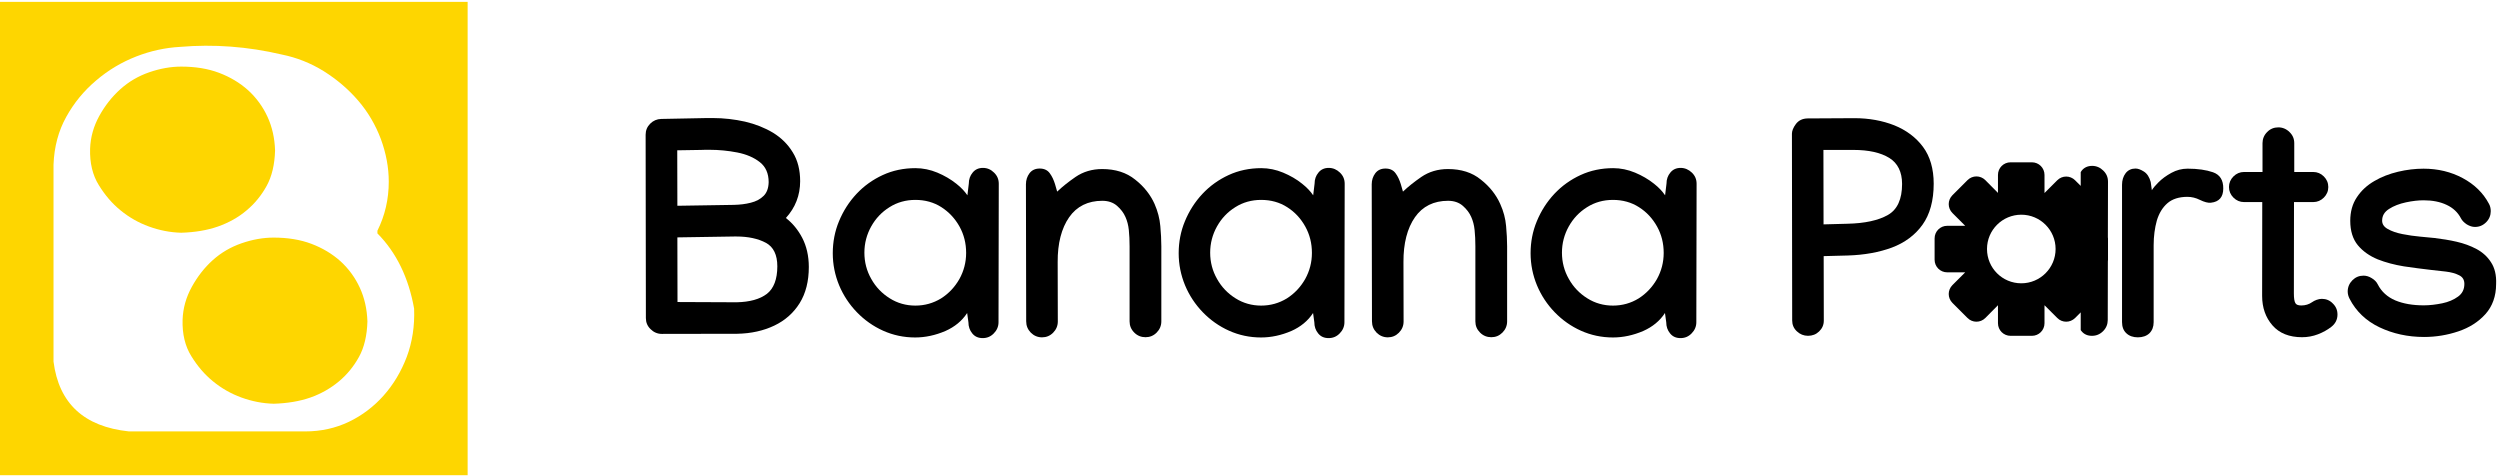 <svg width="394" height="75" viewBox="0 0 394 75" fill="none" xmlns="http://www.w3.org/2000/svg">
<path d="M38.85 33.167C40.154 32.081 41.205 30.783 42.026 29.293C42.846 27.803 43.288 25.93 43.351 23.716C43.288 21.757 42.888 19.991 42.152 18.394C41.416 16.797 40.385 15.393 39.102 14.222C37.798 13.051 36.263 12.136 34.517 11.476C32.771 10.816 30.773 10.497 28.565 10.497C26.924 10.497 25.241 10.795 23.517 11.391C21.792 11.987 20.278 12.881 18.974 14.052C17.67 15.222 16.555 16.627 15.65 18.266C14.746 19.905 14.262 21.63 14.199 23.46C14.136 25.695 14.599 27.611 15.566 29.165C16.534 30.74 17.67 32.081 19.016 33.167C20.341 34.253 21.834 35.104 23.475 35.7C25.115 36.296 26.819 36.637 28.565 36.679C30.71 36.615 32.645 36.296 34.349 35.7C36.031 35.104 37.546 34.274 38.85 33.167Z" fill="#FED600"/>
<path d="M53.404 60.115C54.708 59.03 55.76 57.731 56.58 56.241C57.401 54.751 57.842 52.878 57.905 50.664C57.842 48.706 57.443 46.939 56.706 45.343C55.97 43.746 54.94 42.341 53.657 41.17C52.353 39.999 50.817 39.084 49.072 38.424C47.326 37.764 45.328 37.445 43.119 37.445C41.479 37.445 39.796 37.743 38.071 38.339C36.347 38.935 34.832 39.829 33.528 41C32.224 42.171 31.13 43.576 30.226 45.215C29.322 46.854 28.838 48.578 28.775 50.409C28.712 52.644 29.174 54.56 30.142 56.114C31.109 57.689 32.245 59.03 33.591 60.115C34.916 61.201 36.41 62.053 38.05 62.649C39.691 63.245 41.395 63.585 43.14 63.628C45.285 63.564 47.221 63.245 48.924 62.649C50.607 62.053 52.1 61.201 53.404 60.115Z" fill="#FED600"/>
<path d="M0 74.888H73.699V0.299H0V74.888ZM64.108 56.24C63.225 58.561 62.005 60.604 60.448 62.35C58.892 64.095 57.062 65.479 54.98 66.479C52.877 67.48 50.584 67.991 48.102 67.991H20.318C13.251 67.246 9.275 63.584 8.434 56.986V25.949C8.539 23.14 9.212 20.628 10.432 18.435C11.652 16.221 13.23 14.306 15.144 12.688C17.058 11.049 19.182 9.793 21.474 8.899C23.767 8.005 26.081 7.515 28.394 7.387C33.653 6.94 39.016 7.323 44.442 8.601C46.756 9.069 48.965 9.942 51.026 11.219C53.087 12.517 54.896 14.05 56.452 15.86C58.009 17.669 59.187 19.691 60.028 21.926C60.848 24.161 61.269 26.396 61.269 28.631C61.269 31.378 60.68 33.953 59.481 36.359V36.784C62.489 39.828 64.403 43.788 65.265 48.641C65.37 51.387 64.971 53.92 64.108 56.24Z" fill="#FED600"/>
<g clip-path="url(#clip0_1535_43529)">
<path d="M123.853 34.358C125.34 32.73 126.104 30.781 126.104 28.551C126.104 26.803 125.722 25.256 124.939 24.01C124.175 22.744 123.13 21.719 121.824 20.916C120.518 20.132 119.031 19.549 117.404 19.167C115.776 18.806 114.068 18.605 112.34 18.605H111.376C111.034 18.605 110.712 18.605 110.371 18.625L104.202 18.745C103.539 18.765 102.956 19.007 102.474 19.489C101.992 19.971 101.751 20.554 101.751 21.237L101.791 50.131C101.791 50.814 102.032 51.397 102.535 51.879C103.017 52.361 103.62 52.623 104.283 52.623L116.198 52.602C118.388 52.562 120.337 52.12 122.025 51.316C123.713 50.513 125.059 49.327 126.024 47.78C126.988 46.233 127.47 44.324 127.47 42.074C127.47 40.346 127.109 38.778 126.425 37.472C125.762 36.206 124.898 35.162 123.853 34.358ZM106.774 47.599L106.754 37.412L115.736 37.271H116.037C117.926 37.271 119.493 37.613 120.719 38.276C121.904 38.919 122.507 40.165 122.507 41.973C122.507 44.003 121.945 45.469 120.86 46.313C119.754 47.157 118.147 47.599 116.097 47.639L106.774 47.599ZM120.357 30.862C119.835 31.384 119.152 31.746 118.328 31.947C117.484 32.168 116.58 32.268 115.655 32.288L106.754 32.429L106.734 23.688L110.471 23.628C110.692 23.628 110.913 23.628 111.155 23.608C111.396 23.608 111.617 23.608 111.838 23.608C113.284 23.608 114.751 23.749 116.198 24.03C117.625 24.311 118.81 24.814 119.754 25.557C120.679 26.28 121.141 27.345 121.141 28.712C121.121 29.636 120.86 30.359 120.357 30.862Z" fill="black"/>
<path d="M154.915 26.461C154.232 26.461 153.689 26.702 153.287 27.204C152.885 27.687 152.685 28.269 152.685 28.932L152.464 30.781C152.042 30.158 151.459 29.535 150.715 28.953C149.831 28.249 148.827 27.666 147.722 27.204C146.616 26.742 145.451 26.501 144.265 26.501C142.417 26.501 140.689 26.863 139.122 27.586C137.554 28.309 136.168 29.294 134.982 30.56C133.817 31.806 132.893 33.252 132.23 34.86C131.567 36.447 131.245 38.155 131.245 39.903C131.245 41.672 131.587 43.359 132.25 44.967C132.913 46.554 133.857 47.981 135.043 49.206C136.228 50.432 137.615 51.417 139.182 52.12C140.749 52.823 142.437 53.185 144.225 53.185C145.813 53.185 147.42 52.843 149.008 52.16C150.454 51.517 151.62 50.573 152.423 49.327L152.624 50.794C152.624 51.457 152.825 52.06 153.227 52.542C153.629 53.044 154.171 53.285 154.875 53.285C155.558 53.285 156.141 53.044 156.623 52.542C157.105 52.06 157.366 51.457 157.366 50.794L157.406 29.013V28.953C157.406 28.269 157.165 27.687 156.663 27.204C156.181 26.722 155.598 26.461 154.915 26.461ZM144.265 48.162C142.799 48.162 141.432 47.78 140.227 47.016C139.001 46.253 138.016 45.228 137.313 43.962C136.59 42.696 136.228 41.31 136.228 39.823C136.228 38.356 136.59 36.97 137.293 35.704C137.996 34.438 138.961 33.413 140.187 32.65C141.392 31.886 142.759 31.504 144.265 31.504C145.793 31.504 147.179 31.886 148.365 32.65C149.55 33.413 150.514 34.438 151.218 35.704C151.921 36.97 152.263 38.356 152.263 39.863C152.263 41.33 151.901 42.716 151.198 43.982C150.474 45.248 149.51 46.273 148.304 47.036C147.079 47.78 145.732 48.162 144.265 48.162Z" fill="black"/>
<path d="M181.961 32.147C181.318 30.701 180.294 29.394 178.907 28.309C177.521 27.184 175.773 26.642 173.703 26.642C172.116 26.642 170.709 27.064 169.504 27.887C168.398 28.651 167.434 29.415 166.61 30.198L166.269 29.013C166.068 28.37 165.806 27.787 165.445 27.305C165.083 26.802 164.541 26.561 163.857 26.561C163.174 26.561 162.632 26.802 162.25 27.305C161.888 27.787 161.687 28.37 161.687 29.053L161.727 50.633C161.727 51.336 161.969 51.919 162.451 52.421C162.933 52.904 163.536 53.165 164.219 53.165C164.902 53.165 165.485 52.924 165.967 52.441C166.449 51.959 166.711 51.356 166.711 50.673L166.69 41.31C166.67 38.356 167.293 35.965 168.499 34.237C169.704 32.509 171.473 31.645 173.723 31.645C174.647 31.645 175.431 31.906 176.034 32.428C176.637 32.951 177.099 33.554 177.38 34.217C177.641 34.8 177.822 35.483 177.903 36.246C177.983 37.03 178.023 37.894 178.023 38.798V50.653C178.023 51.336 178.264 51.919 178.767 52.421C179.249 52.904 179.852 53.145 180.535 53.145C181.218 53.145 181.801 52.904 182.283 52.421C182.765 51.939 183.026 51.336 183.026 50.653V38.798C183.026 37.813 182.966 36.749 182.866 35.623C182.765 34.458 182.464 33.292 181.961 32.147Z" fill="black"/>
<path d="M209.41 26.461C208.727 26.461 208.184 26.702 207.783 27.204C207.381 27.687 207.18 28.269 207.18 28.932L206.959 30.781C206.537 30.158 205.954 29.535 205.211 28.953C204.347 28.249 203.322 27.666 202.217 27.204C201.112 26.742 199.946 26.501 198.781 26.501C196.932 26.501 195.204 26.863 193.637 27.586C192.07 28.309 190.683 29.294 189.498 30.56C188.332 31.806 187.408 33.252 186.745 34.86C186.082 36.447 185.76 38.155 185.76 39.903C185.76 41.672 186.102 43.359 186.765 44.967C187.428 46.554 188.372 47.981 189.558 49.206C190.743 50.432 192.13 51.417 193.697 52.12C195.264 52.823 196.952 53.185 198.741 53.185C200.328 53.185 201.935 52.843 203.523 52.16C204.969 51.517 206.135 50.573 206.939 49.327L207.14 50.794C207.14 51.457 207.34 52.06 207.742 52.542C208.144 53.044 208.687 53.285 209.39 53.285C210.073 53.285 210.656 53.044 211.138 52.542C211.62 52.06 211.882 51.457 211.882 50.794L211.922 29.053V28.953C211.922 28.269 211.681 27.687 211.178 27.204C210.676 26.722 210.093 26.461 209.41 26.461ZM198.761 48.162C197.294 48.162 195.927 47.78 194.722 47.016C193.496 46.253 192.512 45.228 191.808 43.962C191.085 42.696 190.723 41.31 190.723 39.823C190.723 38.356 191.085 36.97 191.788 35.704C192.492 34.438 193.456 33.413 194.682 32.65C195.887 31.886 197.254 31.504 198.761 31.504C200.288 31.504 201.674 31.886 202.86 32.65C204.065 33.413 205.01 34.438 205.713 35.704C206.416 36.97 206.758 38.356 206.758 39.863C206.758 41.33 206.396 42.716 205.693 43.982C204.969 45.248 204.005 46.273 202.799 47.036C201.574 47.78 200.227 48.162 198.761 48.162Z" fill="black"/>
<path d="M236.437 32.147C235.794 30.701 234.769 29.394 233.383 28.309C232.016 27.184 230.268 26.642 228.199 26.642C226.611 26.642 225.205 27.064 223.999 27.887C222.894 28.651 221.93 29.415 221.106 30.198L220.764 29.013C220.563 28.37 220.302 27.787 219.94 27.305C219.579 26.802 219.036 26.561 218.353 26.561C217.67 26.561 217.127 26.802 216.746 27.305C216.384 27.787 216.183 28.37 216.183 29.053L216.223 50.633C216.223 51.336 216.464 51.919 216.946 52.421C217.429 52.904 218.031 53.165 218.715 53.165C219.398 53.165 219.981 52.924 220.463 52.441C220.945 51.959 221.206 51.356 221.206 50.673L221.186 41.31C221.166 38.356 221.789 35.965 222.995 34.237C224.2 32.509 225.968 31.645 228.219 31.645C229.143 31.645 229.927 31.906 230.529 32.428C231.132 32.951 231.594 33.554 231.876 34.217C232.137 34.8 232.318 35.483 232.398 36.246C232.479 37.03 232.519 37.894 232.519 38.798V50.653C232.519 51.336 232.76 51.919 233.262 52.421C233.744 52.904 234.347 53.145 235.03 53.145C235.714 53.145 236.296 52.904 236.778 52.421C237.261 51.939 237.522 51.336 237.522 50.653V38.798C237.522 37.813 237.462 36.749 237.361 35.623C237.261 34.458 236.959 33.292 236.437 32.147Z" fill="black"/>
<path d="M264.871 26.461C264.188 26.461 263.645 26.702 263.243 27.204C262.841 27.687 262.641 28.269 262.641 28.932L262.419 30.781C261.998 30.158 261.415 29.535 260.671 28.953C259.787 28.249 258.783 27.666 257.677 27.204C256.572 26.742 255.407 26.501 254.242 26.501C252.393 26.501 250.665 26.863 249.098 27.586C247.53 28.309 246.144 29.294 244.958 30.56C243.793 31.806 242.869 33.252 242.206 34.86C241.543 36.447 241.221 38.155 241.221 39.903C241.221 41.672 241.563 43.359 242.226 44.967C242.889 46.554 243.833 47.981 245.019 49.206C246.204 50.432 247.591 51.417 249.158 52.12C250.725 52.823 252.413 53.185 254.201 53.185C255.789 53.185 257.396 52.843 258.984 52.16C260.43 51.517 261.596 50.573 262.399 49.327L262.6 50.794C262.6 51.457 262.801 52.06 263.203 52.542C263.605 53.044 264.147 53.285 264.851 53.285C265.534 53.285 266.117 53.044 266.599 52.542C267.081 52.06 267.342 51.457 267.342 50.794L267.383 29.053V28.953C267.383 28.269 267.141 27.687 266.639 27.204C266.137 26.722 265.534 26.461 264.871 26.461ZM254.201 48.162C252.735 48.162 251.368 47.78 250.163 47.016C248.937 46.253 247.952 45.228 247.249 43.962C246.526 42.696 246.164 41.31 246.164 39.823C246.164 38.356 246.526 36.97 247.229 35.704C247.932 34.438 248.897 33.413 250.122 32.65C251.328 31.886 252.694 31.504 254.201 31.504C255.728 31.504 257.115 31.886 258.3 32.65C259.506 33.413 260.45 34.438 261.154 35.704C261.857 36.97 262.198 38.356 262.198 39.863C262.198 41.33 261.837 42.716 261.134 43.982C260.41 45.248 259.446 46.273 258.24 47.036C257.034 47.78 255.668 48.162 254.201 48.162Z" fill="black"/>
<path d="M298.542 19.75C296.654 19.006 294.544 18.624 292.253 18.624L284.859 18.665C284.055 18.684 283.452 18.986 283.03 19.549C282.609 20.111 282.408 20.634 282.408 21.076L282.448 50.512C282.448 51.175 282.689 51.758 283.191 52.22C283.673 52.682 284.276 52.923 284.939 52.923C285.623 52.923 286.205 52.702 286.687 52.24C287.17 51.778 287.431 51.215 287.431 50.532L287.411 40.365L291.249 40.265C293.821 40.184 296.151 39.762 298.161 39.019C300.19 38.255 301.818 37.05 302.983 35.422C304.148 33.795 304.751 31.625 304.751 28.952C304.751 26.621 304.189 24.652 303.063 23.145C301.958 21.658 300.431 20.513 298.542 19.75ZM287.391 35.362L287.371 23.628H292.093C294.504 23.628 296.393 24.049 297.759 24.893C299.085 25.717 299.768 27.104 299.768 28.992C299.768 31.384 299.025 33.031 297.538 33.875C296.031 34.739 293.881 35.201 291.168 35.261L287.391 35.362Z" fill="black"/>
<path d="M348.758 27.144C347.713 26.782 346.367 26.581 344.759 26.581C343.875 26.581 343.011 26.802 342.208 27.244C341.404 27.686 340.701 28.189 340.118 28.792C339.696 29.214 339.354 29.616 339.133 29.977L338.953 28.691C338.752 27.928 338.39 27.365 337.888 27.044C337.385 26.722 336.943 26.561 336.561 26.561C335.918 26.561 335.376 26.802 334.994 27.305C334.632 27.787 334.432 28.39 334.432 29.133V50.754C334.432 51.497 334.653 52.1 335.115 52.522C335.557 52.944 336.18 53.165 336.923 53.165C337.687 53.165 338.31 52.944 338.752 52.522C339.194 52.08 339.415 51.497 339.415 50.774V38.657C339.415 37.231 339.595 35.905 339.917 34.759C340.259 33.614 340.821 32.69 341.585 32.027C342.348 31.364 343.413 31.022 344.739 31.022C345.402 31.022 346.066 31.183 346.709 31.504C347.412 31.846 347.994 32.007 348.457 31.946C349.743 31.806 350.386 31.042 350.386 29.716C350.406 28.39 349.863 27.526 348.758 27.144Z" fill="black"/>
<path d="M365.916 47.097C365.654 47.097 365.373 47.158 365.092 47.258C364.811 47.359 364.589 47.479 364.389 47.62C363.906 47.962 363.324 48.142 362.681 48.142C362.198 48.142 361.897 48.022 361.756 47.781C361.596 47.519 361.515 47.017 361.515 46.274L361.535 31.847H364.569C365.212 31.847 365.775 31.605 366.237 31.143C366.699 30.681 366.94 30.119 366.94 29.476C366.94 28.833 366.699 28.27 366.237 27.808C365.775 27.346 365.212 27.105 364.569 27.105H361.575V22.564C361.575 21.88 361.334 21.298 360.832 20.816C360.35 20.333 359.747 20.072 359.064 20.072C358.381 20.072 357.778 20.313 357.296 20.816C356.813 21.298 356.572 21.901 356.572 22.564V27.105H353.659C353.016 27.105 352.453 27.346 351.991 27.808C351.529 28.27 351.288 28.833 351.288 29.476C351.288 30.119 351.529 30.681 351.991 31.143C352.453 31.605 353.016 31.847 353.659 31.847H356.532L356.512 46.414V46.635C356.512 48.484 357.055 50.031 358.14 51.277C359.225 52.523 360.792 53.145 362.801 53.145C363.685 53.145 364.529 52.985 365.313 52.683C366.096 52.382 366.78 52 367.382 51.538C368.046 51.036 368.387 50.373 368.387 49.569C368.387 48.886 368.146 48.303 367.644 47.821C367.182 47.339 366.599 47.097 365.916 47.097Z" fill="black"/>
<path d="M392.583 41.332C392.021 40.448 391.237 39.745 390.293 39.242C389.348 38.74 388.303 38.358 387.158 38.097C386.033 37.836 384.867 37.655 383.722 37.514C383.119 37.454 382.356 37.374 381.411 37.293C380.487 37.213 379.543 37.072 378.618 36.891C377.714 36.711 376.931 36.449 376.308 36.088C375.725 35.766 375.424 35.324 375.424 34.782C375.424 33.998 375.785 33.395 376.509 32.933C377.252 32.451 378.156 32.109 379.181 31.888C380.206 31.667 381.15 31.567 381.974 31.567C383.36 31.567 384.586 31.808 385.591 32.29C386.595 32.752 387.359 33.475 387.841 34.4C388.022 34.761 388.344 35.083 388.766 35.364C389.208 35.626 389.63 35.766 390.052 35.766C390.735 35.766 391.317 35.525 391.82 35.023C392.302 34.54 392.543 33.938 392.543 33.275C392.543 32.833 392.443 32.431 392.242 32.089C391.358 30.421 389.971 29.055 388.123 28.07C386.294 27.086 384.224 26.584 381.954 26.584C380.628 26.584 379.282 26.744 377.935 27.066C376.589 27.387 375.323 27.869 374.198 28.532C373.053 29.196 372.128 30.04 371.445 31.084C370.742 32.129 370.4 33.375 370.4 34.802C370.4 36.389 370.802 37.695 371.606 38.66C372.39 39.604 373.454 40.347 374.72 40.87C375.986 41.372 377.373 41.734 378.839 41.975C380.306 42.196 381.753 42.377 383.119 42.538C383.843 42.618 384.626 42.698 385.45 42.799C386.274 42.899 386.977 43.08 387.56 43.382C388.123 43.663 388.384 44.105 388.384 44.748C388.384 45.592 388.062 46.255 387.399 46.737C386.716 47.239 385.872 47.601 384.888 47.802C383.903 48.003 382.918 48.123 381.994 48.123C380.246 48.123 378.739 47.862 377.493 47.34C376.268 46.817 375.323 45.974 374.74 44.828C374.56 44.446 374.238 44.105 373.796 43.844C373.354 43.562 372.912 43.442 372.49 43.442C371.807 43.442 371.224 43.683 370.742 44.165C370.26 44.647 369.998 45.25 369.998 45.933C369.998 46.315 370.099 46.717 370.3 47.099C371.304 49.048 372.892 50.575 375.002 51.58C377.111 52.584 379.462 53.107 382.034 53.107C383.903 53.107 385.711 52.805 387.439 52.222C389.167 51.64 390.594 50.736 391.699 49.51C392.804 48.284 393.387 46.677 393.387 44.768C393.447 43.341 393.166 42.216 392.583 41.332Z" fill="black"/>
<path d="M332.22 28.633C332.22 27.95 331.979 27.367 331.477 26.885C330.994 26.403 330.392 26.142 329.729 26.142C329.045 26.142 328.483 26.383 328.081 26.885C328.021 26.965 327.98 27.046 327.92 27.126V29.296L327.036 28.412C326.252 27.629 325.007 27.629 324.223 28.412L322.214 30.422V27.568C322.214 26.463 321.33 25.579 320.224 25.579H316.869C315.764 25.579 314.88 26.463 314.88 27.568V30.401L312.89 28.392C312.107 27.608 310.861 27.608 310.077 28.392L307.706 30.763C306.923 31.547 306.923 32.793 307.706 33.576L309.716 35.586H306.882C305.777 35.586 304.893 36.47 304.893 37.575V40.93C304.893 42.035 305.777 42.92 306.882 42.92H309.716L307.706 44.929C306.923 45.712 306.923 46.958 307.706 47.742L310.077 50.113C310.861 50.897 312.107 50.897 312.89 50.113L314.88 48.104V50.937C314.88 52.042 315.764 52.926 316.869 52.926H320.224C321.33 52.926 322.214 52.042 322.214 50.937V48.104L324.223 50.113C325.007 50.897 326.252 50.897 327.036 50.113L327.92 49.229V52.022C327.96 52.082 328.001 52.142 328.041 52.183C328.443 52.685 329.005 52.926 329.688 52.926C330.372 52.926 330.954 52.685 331.457 52.183C331.939 51.7 332.18 51.097 332.18 50.434L332.2 41.212C332.22 41.131 332.22 41.031 332.22 40.95V37.575C332.22 37.514 332.2 37.454 332.2 37.394L332.22 28.694V28.633ZM318.557 44.648C315.563 44.648 313.152 42.236 313.152 39.242C313.152 36.249 315.583 33.837 318.557 33.837C321.551 33.837 323.962 36.269 323.962 39.242C323.962 42.216 321.551 44.648 318.557 44.648Z" fill="black"/>
</g>
<defs>
<rect width="291.694" height="34.641" fill="white" transform="translate(101.75 18.604)"/>
</defs>
</svg>
